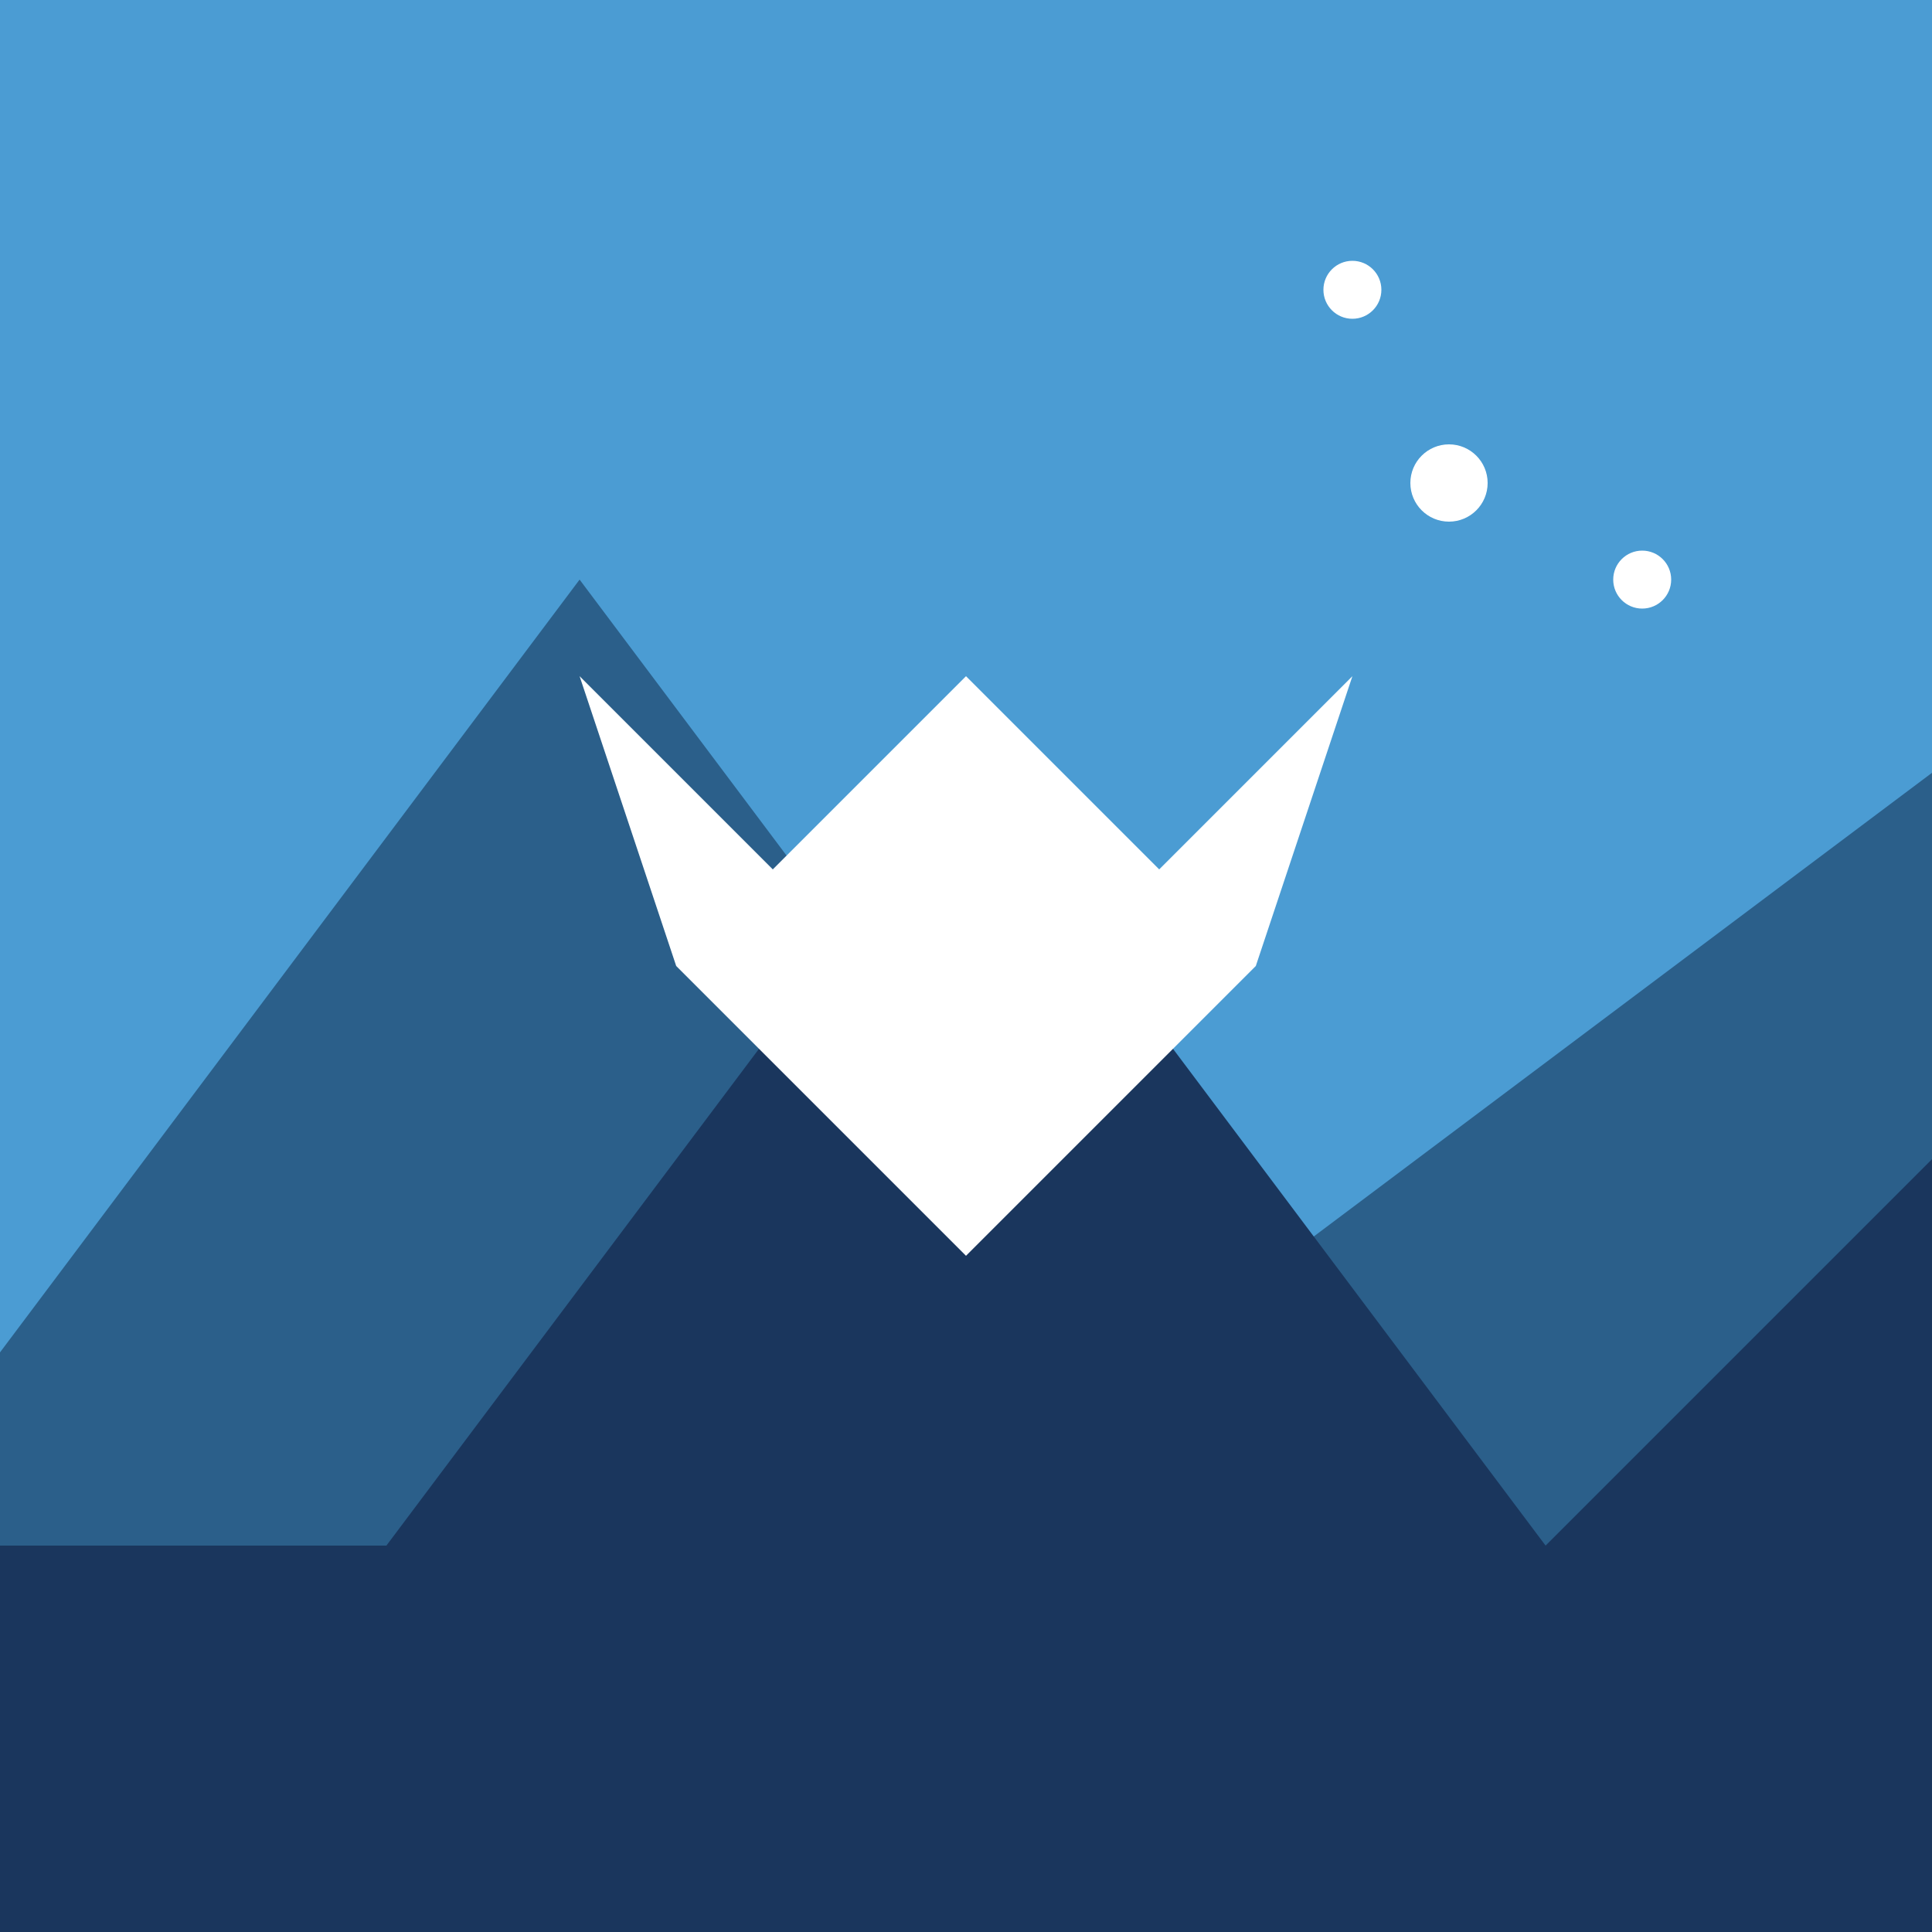 <svg xmlns="http://www.w3.org/2000/svg" viewBox="0 0 100 100">
  <!-- Background -->
  <rect width="100" height="100" fill="#4B9CD3"/>
  
  <!-- Mountain silhouettes -->
  <path d="M0 70 L30 30 L60 70 L100 40 L100 100 L0 100 Z" fill="#2B5F8A"/>
  <path d="M20 80 L50 40 L80 80 L100 60 L100 100 L0 100 L0 80 Z" fill="#1A365D"/>
  
  <!-- Stylized "M" -->
  <path d="M30 35 L40 45 L50 35 L60 45 L70 35 L65 50 L50 65 L35 50 Z" fill="#FFFFFF"/>
  
  <!-- Stars -->
  <circle cx="75" cy="25" r="2" fill="#FFFFFF"/>
  <circle cx="85" cy="30" r="1.5" fill="#FFFFFF"/>
  <circle cx="70" cy="15" r="1.5" fill="#FFFFFF"/>
</svg>